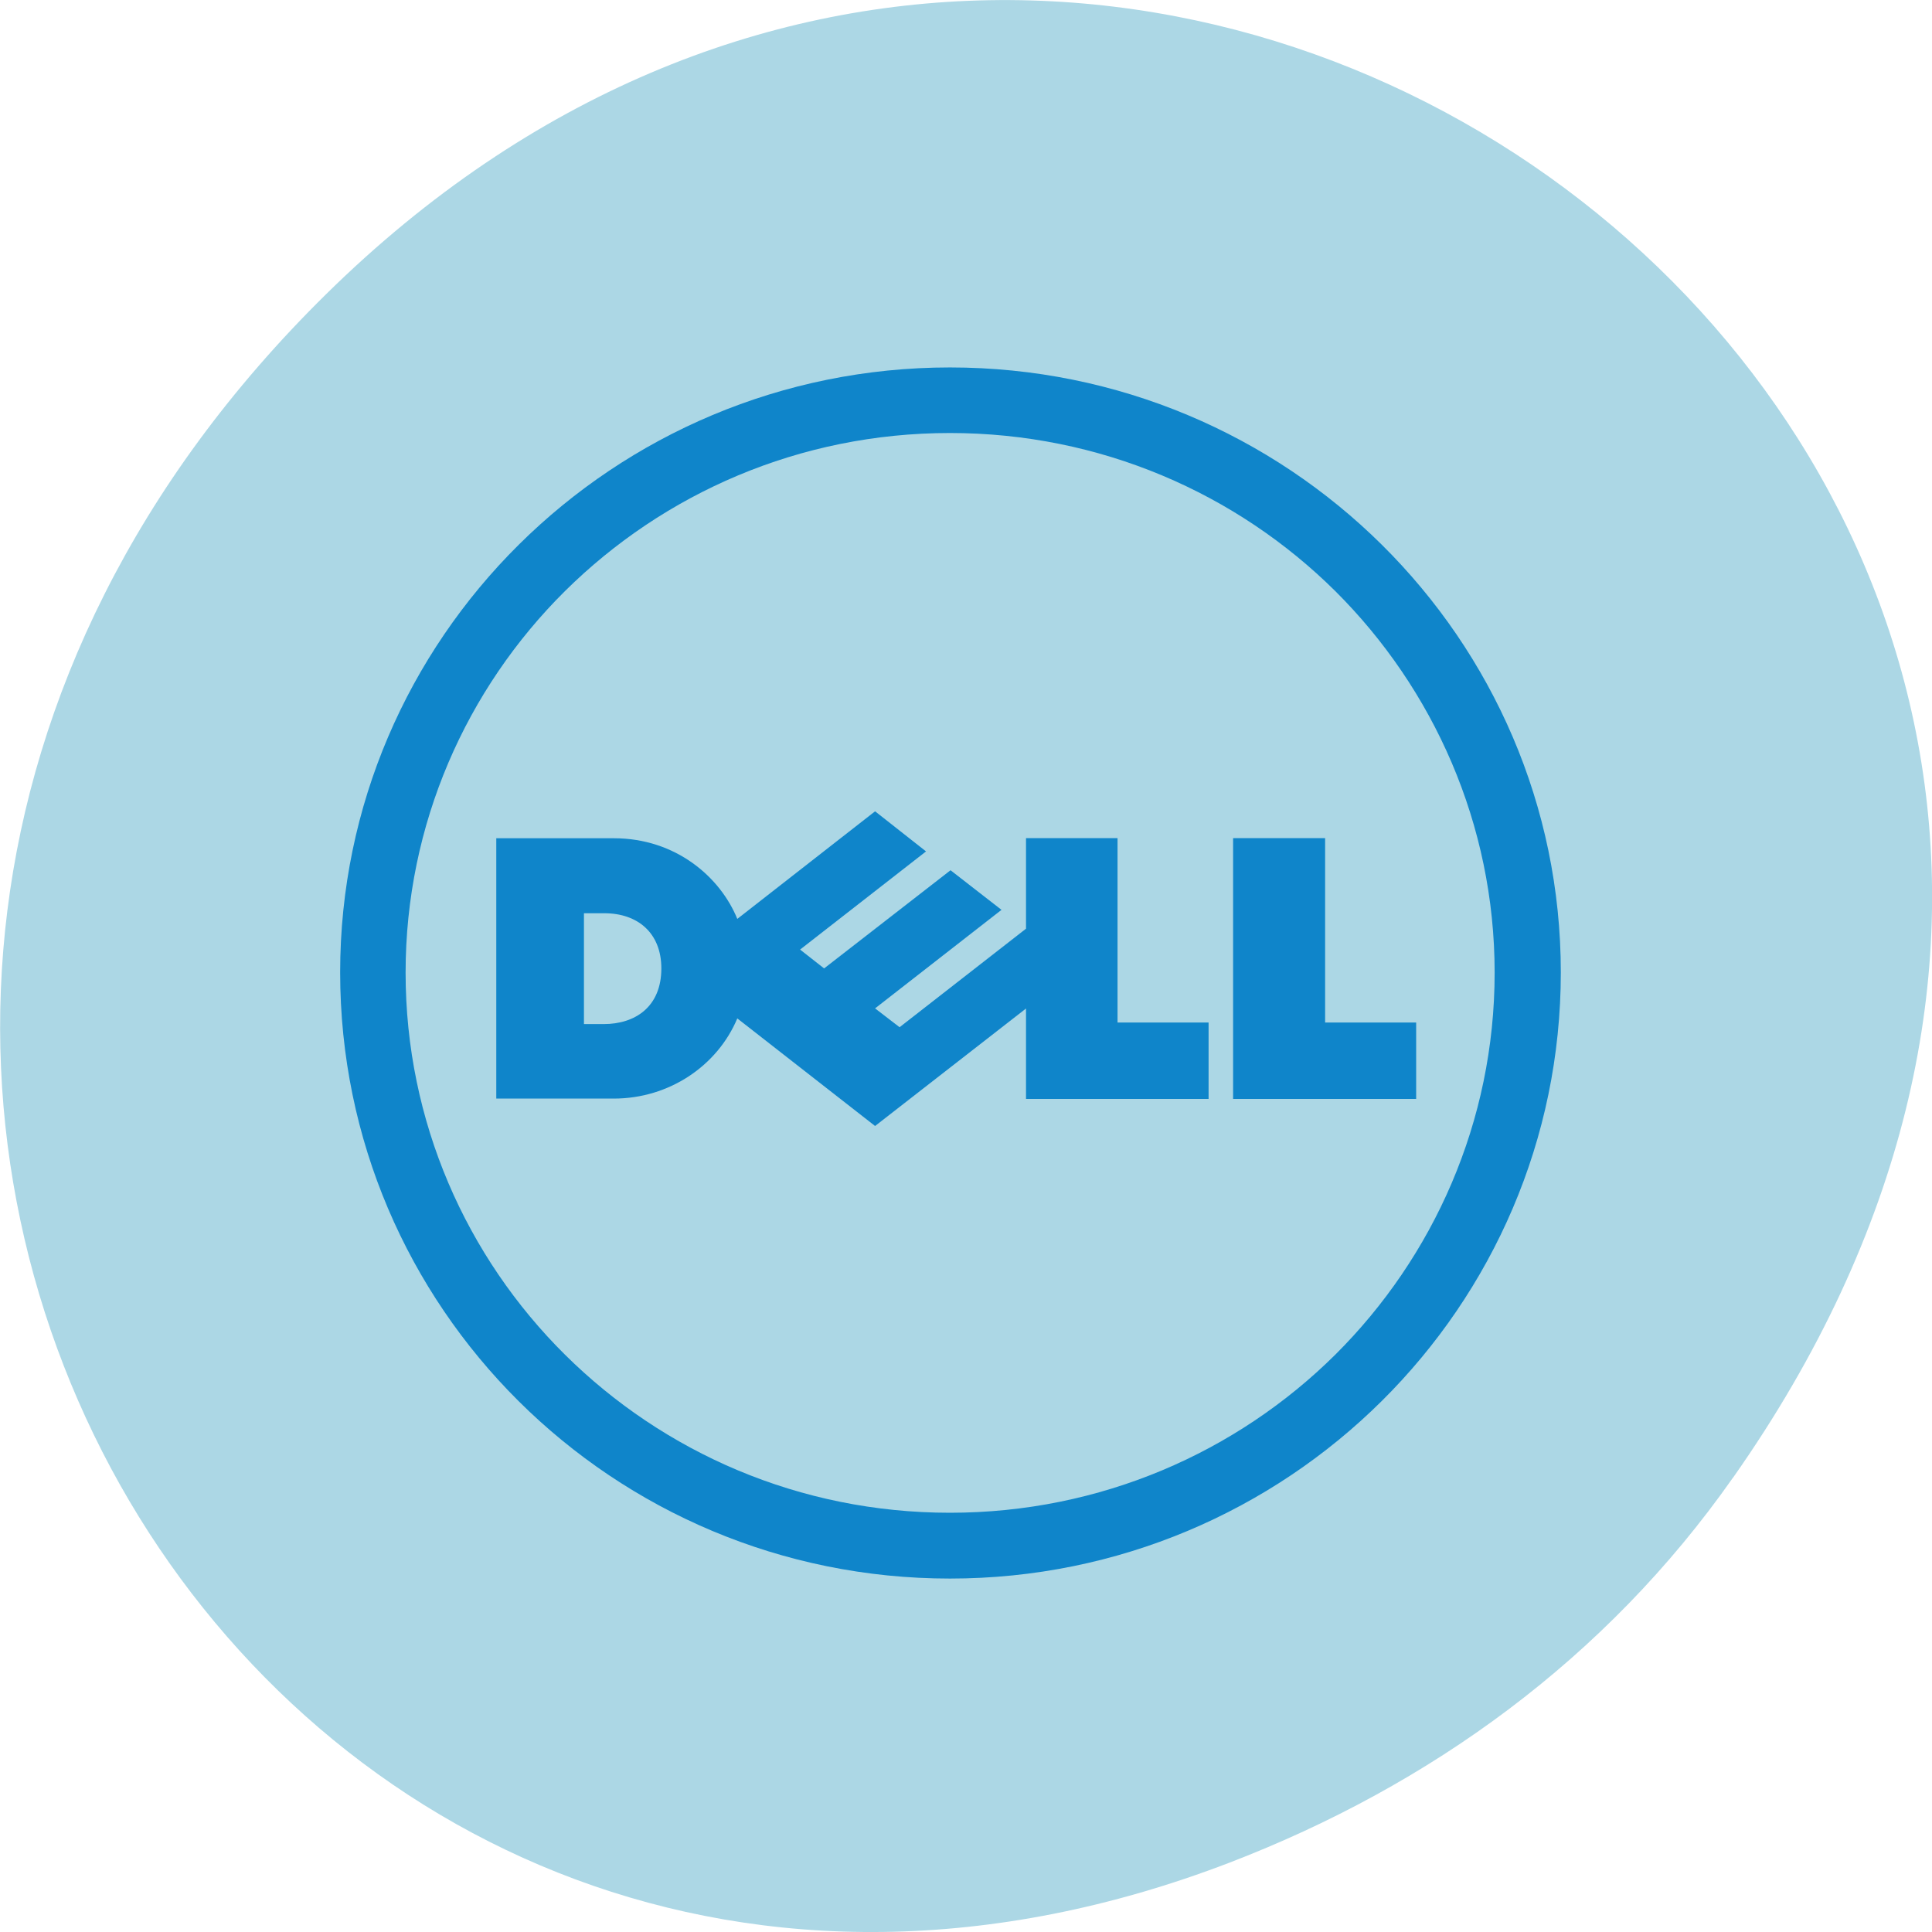 <svg xmlns="http://www.w3.org/2000/svg" viewBox="0 0 16 16"><defs><clipPath id="0"><path d="m 2.813 3.043 h 10.113 v 10.03 h -10.113"/></clipPath></defs><path d="m 14.352 12.238 c 5.754 -8.18 -4.871 -16.473 -11.648 -9.805 c -6.387 6.281 -0.465 16.04 7.48 12.992 c 1.656 -0.637 3.113 -1.684 4.168 -3.188" fill="#acd7e5"/><g clip-path="url(#0)"><path d="m 7.867 3.586 c -1.246 0 -2.371 0.5 -3.188 1.309 c -0.816 0.809 -1.32 1.93 -1.32 3.16 c 0 1.234 0.504 2.355 1.32 3.164 c 0.816 0.809 1.941 1.309 3.188 1.309 c 1.246 0 2.375 -0.5 3.191 -1.309 c 0.813 -0.809 1.32 -1.93 1.32 -3.164 c 0 -1.23 -0.508 -2.352 -1.32 -3.16 c -0.816 -0.809 -1.945 -1.309 -3.191 -1.309 m 0 -0.543 c 2.793 0 5.059 2.246 5.059 5.01 c 0 2.77 -2.266 5.02 -5.059 5.02 c -2.793 0 -5.05 -2.246 -5.05 -5.02 c 0 -2.766 2.262 -5.01 5.05 -5.01" fill="#0f85ca"/></g><path d="m 5.477 8.02 c 0 -0.293 -0.195 -0.457 -0.473 -0.457 h -0.168 v 0.918 h 0.164 c 0.258 0 0.477 -0.141 0.477 -0.461 m 3.02 0.332 l -1.25 0.973 l -1.141 -0.891 c -0.164 0.391 -0.563 0.664 -1.023 0.664 h -0.973 v -2.156 h 0.973 c 0.516 0 0.883 0.324 1.023 0.668 l 1.141 -0.891 l 0.422 0.332 l -1.043 0.813 l 0.199 0.156 l 1.047 -0.813 l 0.422 0.328 l -1.047 0.816 l 0.203 0.156 l 1.047 -0.816 v -0.75 h 0.758 v 1.527 h 0.754 v 0.633 h -1.512 m 2.477 -0.633 h 0.754 v 0.633 h -1.516 v -2.16 h 0.762 v 1.527" fill="#0f85ca"/></svg>